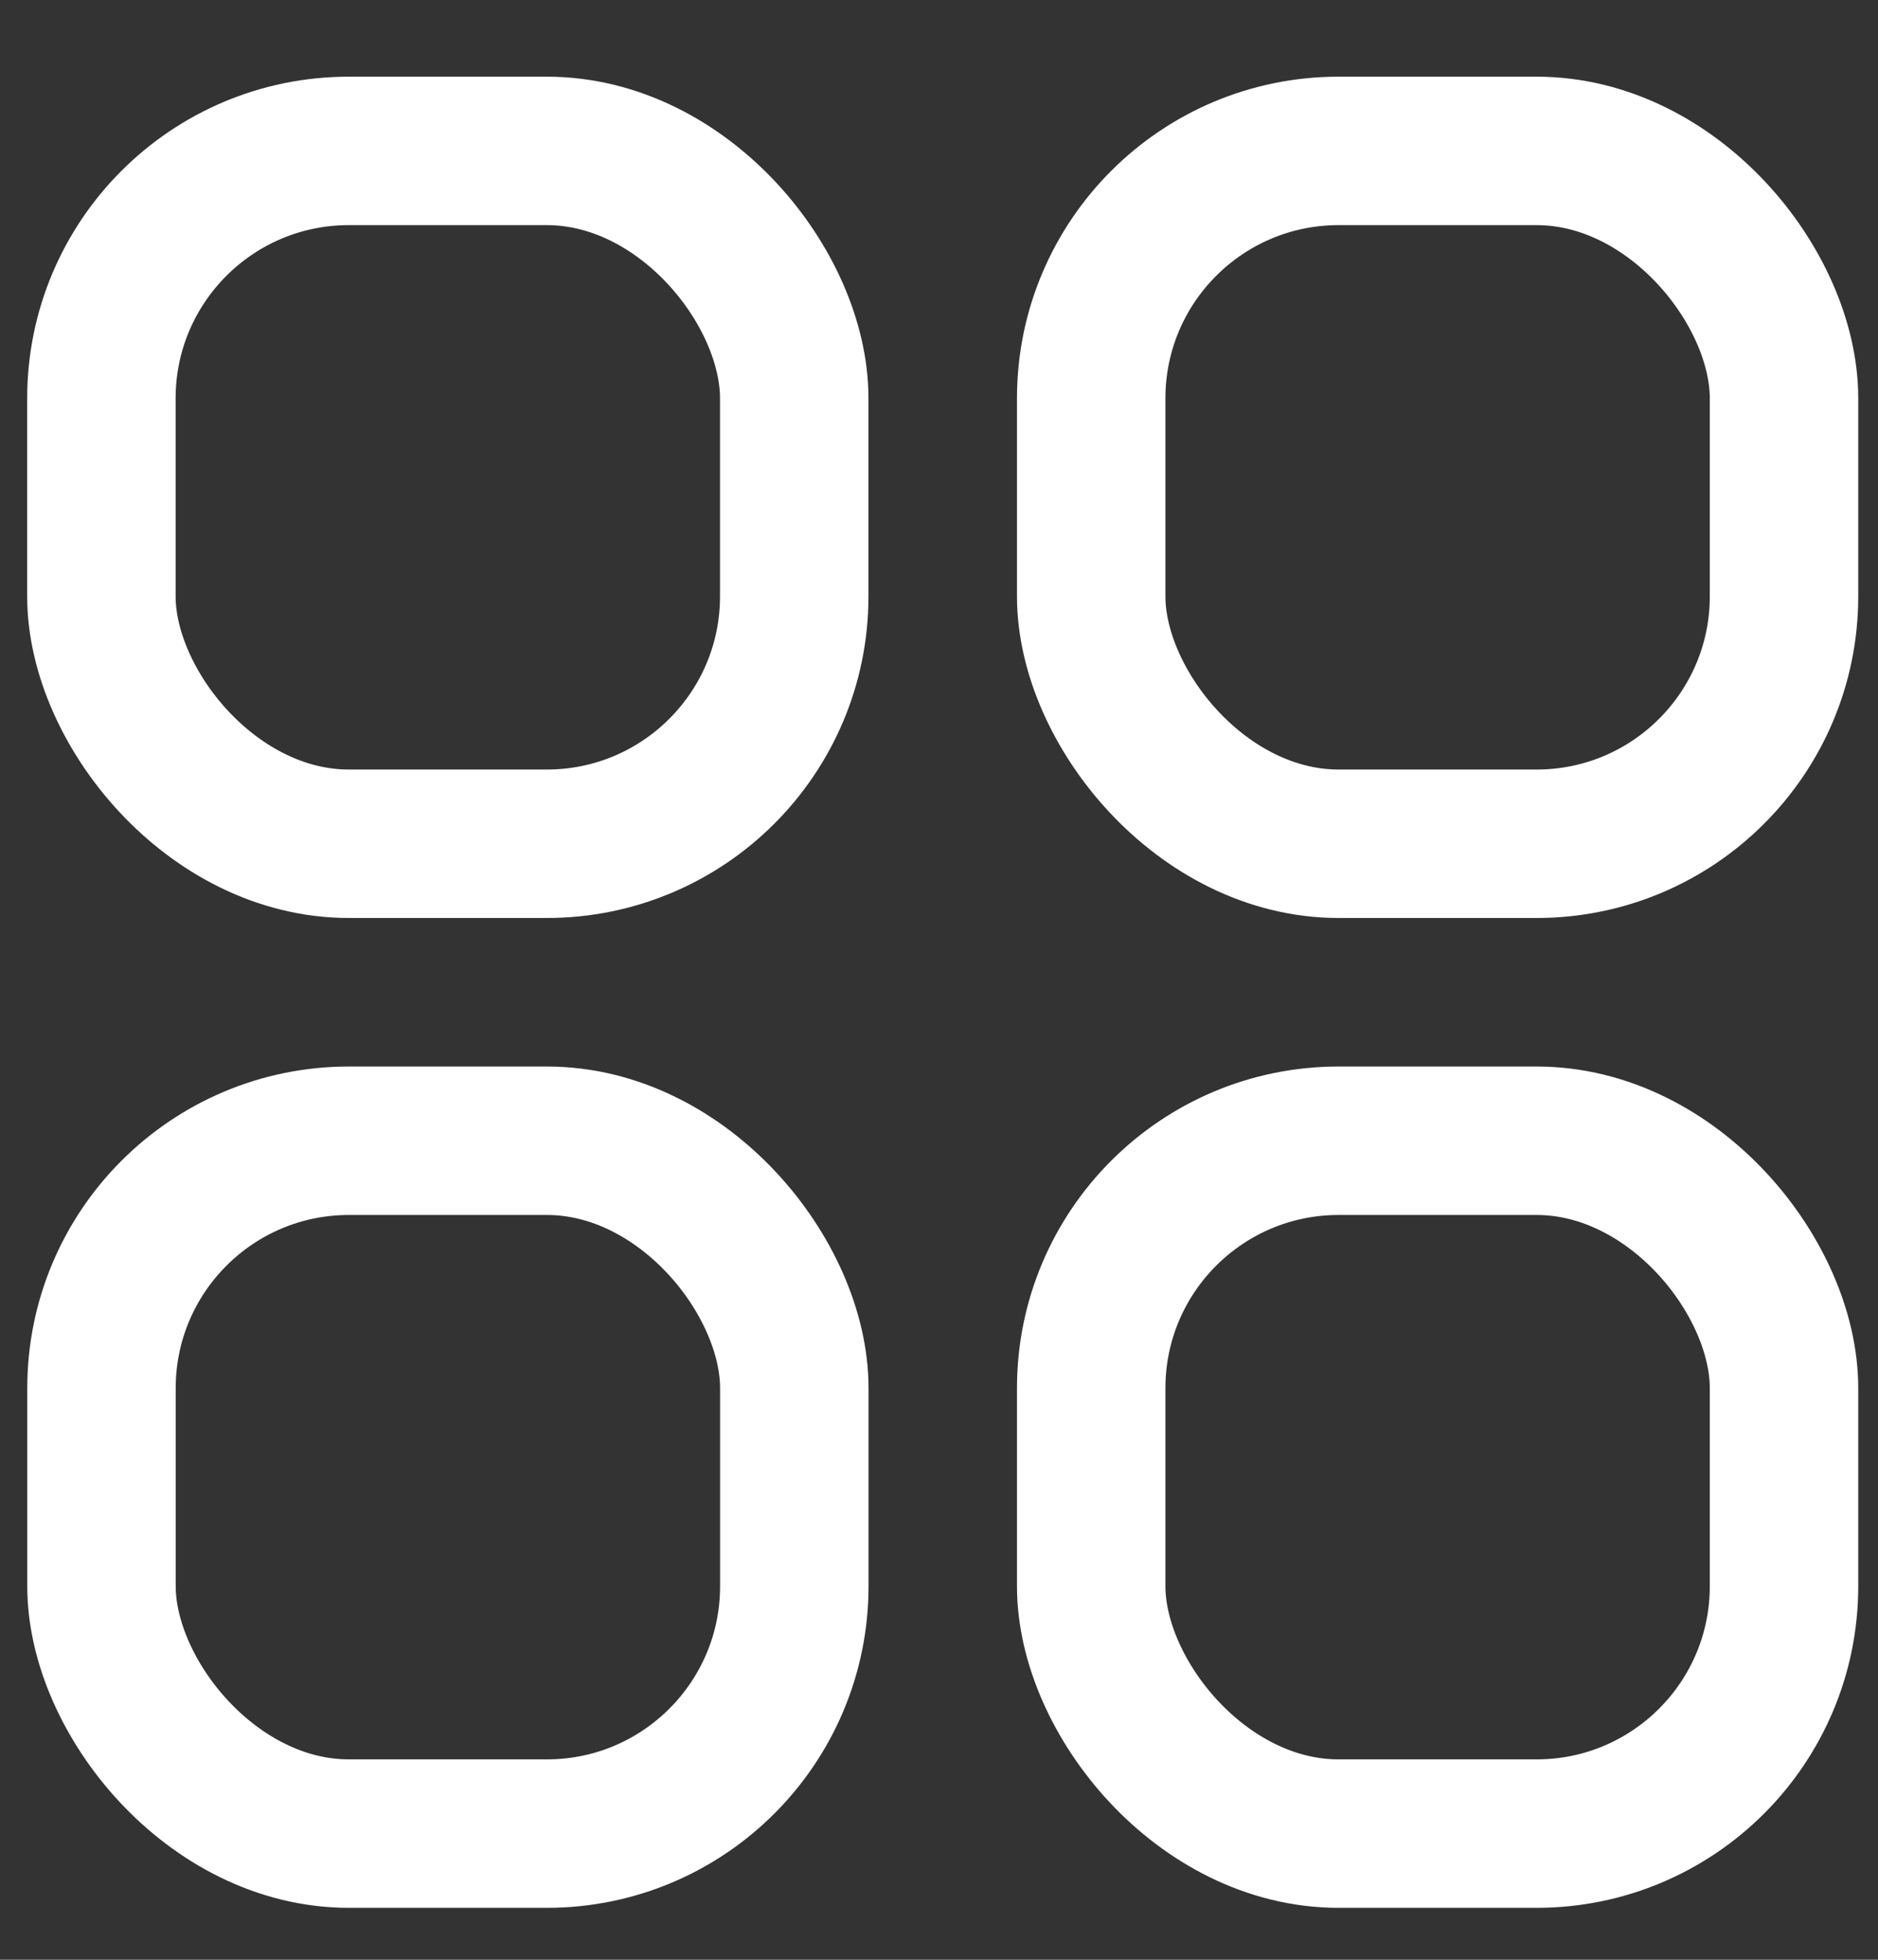 <svg width="23" height="24" viewBox="0 0 23 24" fill="none" xmlns="http://www.w3.org/2000/svg">
<rect x="0" y="0" width="23" height="24" fill="#333333" stroke="none"/>
<rect x="1.242" y="1.848" width="8.485" height="8.485" rx="3.03" stroke="white" stroke-width="1.818"/>
<rect x="1.243" y="13.97" width="8.485" height="8.485" rx="3.03" stroke="white" stroke-width="1.818"/>
<rect x="13.364" y="1.848" width="8.485" height="8.485" rx="3.03" stroke="white" stroke-width="1.818"/>
<rect x="13.364" y="13.97" width="8.485" height="8.485" rx="3.03" stroke="white" stroke-width="1.818"/>
</svg>

